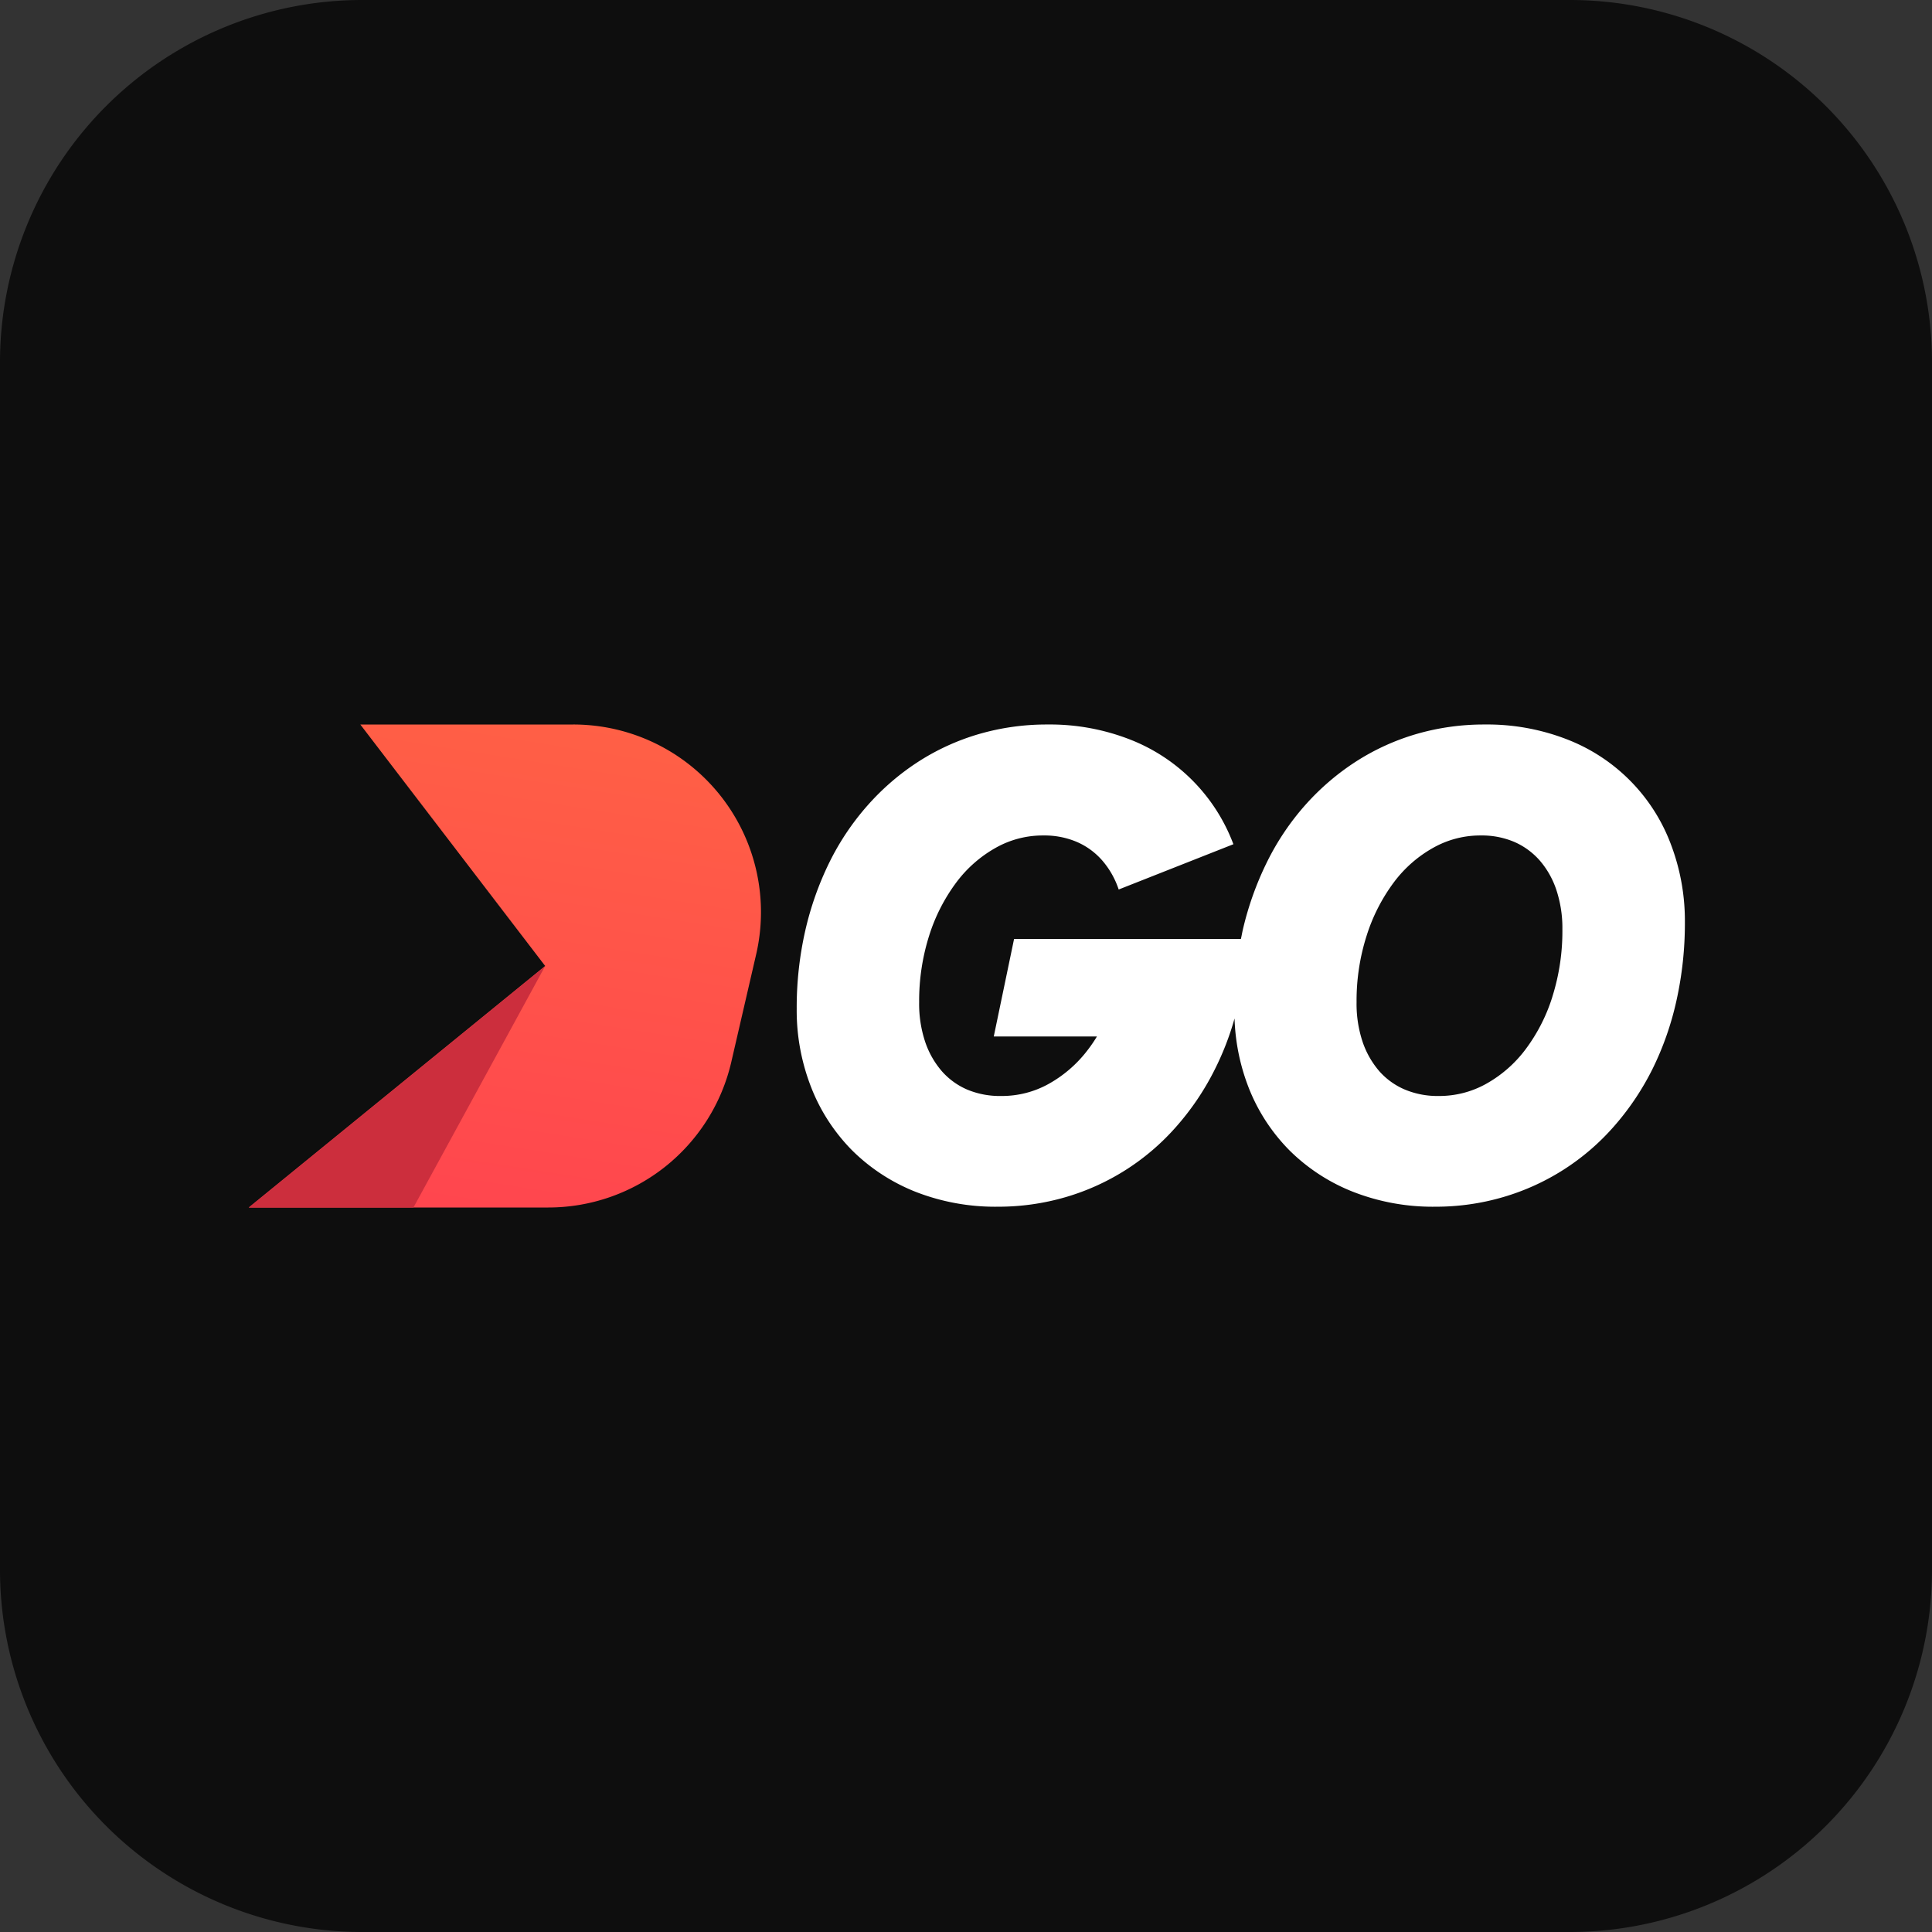 <svg width="32" height="32" fill="none" xmlns="http://www.w3.org/2000/svg"><rect width="100%" height="100%" fill="#333333" stroke="none"/><path d="M0 6a6 6 0 0 1 6-6h20a6 6 0 0 1 6 6v20a6 6 0 0 1-6 6H6a6 6 0 0 1-6-6V6Z" fill="#0E0E0E"/><path d="m5.968 12 3.062 4-4.909 4h4.962a3.111 3.111 0 0 0 3.03-2.412l.411-1.779A3.108 3.108 0 0 0 9.494 12H5.968Z" fill="url(#a)"/><path d="m9.03 16-2.182 4H4.121l4.91-4Z" fill="#CC2E3D"/><path d="M27.675 13.984a2.986 2.986 0 0 0-1.716-1.736A3.646 3.646 0 0 0 24.588 12a4.014 4.014 0 0 0-1.129.158 3.838 3.838 0 0 0-1.002.457c-.31.2-.59.441-.836.717a4.265 4.265 0 0 0-.636.947 5.165 5.165 0 0 0-.403 1.134c-.01.046-.018.093-.029.14h-3.757l-.336 1.614h1.709c-.046.076-.096.15-.15.22a2.086 2.086 0 0 1-.652.567c-.24.133-.51.201-.784.199a1.402 1.402 0 0 1-.563-.106 1.18 1.18 0 0 1-.418-.302 1.452 1.452 0 0 1-.277-.485 1.988 1.988 0 0 1-.101-.657c-.003-.376.053-.75.167-1.11.1-.317.253-.616.453-.883a2.09 2.09 0 0 1 .654-.571c.24-.134.51-.203.784-.201.19-.003.379.033.554.107.16.069.301.172.416.302.124.142.218.308.277.486l1.9-.75a2.986 2.986 0 0 0-1.714-1.735A3.646 3.646 0 0 0 17.343 12a4.014 4.014 0 0 0-1.128.158 3.845 3.845 0 0 0-1.003.457c-.31.2-.59.441-.835.717a4.273 4.273 0 0 0-.637.946 5.161 5.161 0 0 0-.402 1.135 5.745 5.745 0 0 0-.142 1.297c-.004.442.077.881.237 1.293.151.391.382.747.676 1.046.3.299.66.534 1.053.69a3.62 3.62 0 0 0 1.362.248c.381.001.76-.052 1.127-.159a3.883 3.883 0 0 0 1.833-1.169c.252-.286.466-.603.636-.944a4.697 4.697 0 0 0 .328-.846c.012.39.09.773.23 1.136.151.391.382.747.677 1.046.3.298.659.533 1.053.688a3.62 3.62 0 0 0 1.362.248c.381.001.76-.052 1.126-.159a3.883 3.883 0 0 0 1.834-1.169c.252-.286.465-.603.636-.944.18-.363.314-.746.401-1.14a5.89 5.89 0 0 0 .14-1.3 3.563 3.563 0 0 0-.232-1.291Zm-1.963 2.526c-.098.316-.25.612-.449.877a2.086 2.086 0 0 1-.652.567c-.24.133-.51.201-.784.199a1.403 1.403 0 0 1-.562-.108 1.18 1.18 0 0 1-.418-.301 1.46 1.46 0 0 1-.277-.485 1.99 1.99 0 0 1-.101-.656c-.003-.376.053-.75.168-1.109.1-.318.253-.616.452-.883.176-.235.399-.43.655-.572.24-.134.51-.203.784-.201.19-.003.378.033.554.107.159.069.3.172.416.302.124.142.218.308.278.486.07.212.105.433.102.656.004.38-.052.757-.166 1.12Z" fill="#fff"/><defs><linearGradient id="a" x1="9.481" y1="10.622" x2="7.887" y2="20.673" gradientUnits="userSpaceOnUse"><stop stop-color="#FF6444"/><stop offset="1" stop-color="#FF444F"/></linearGradient></defs></svg>